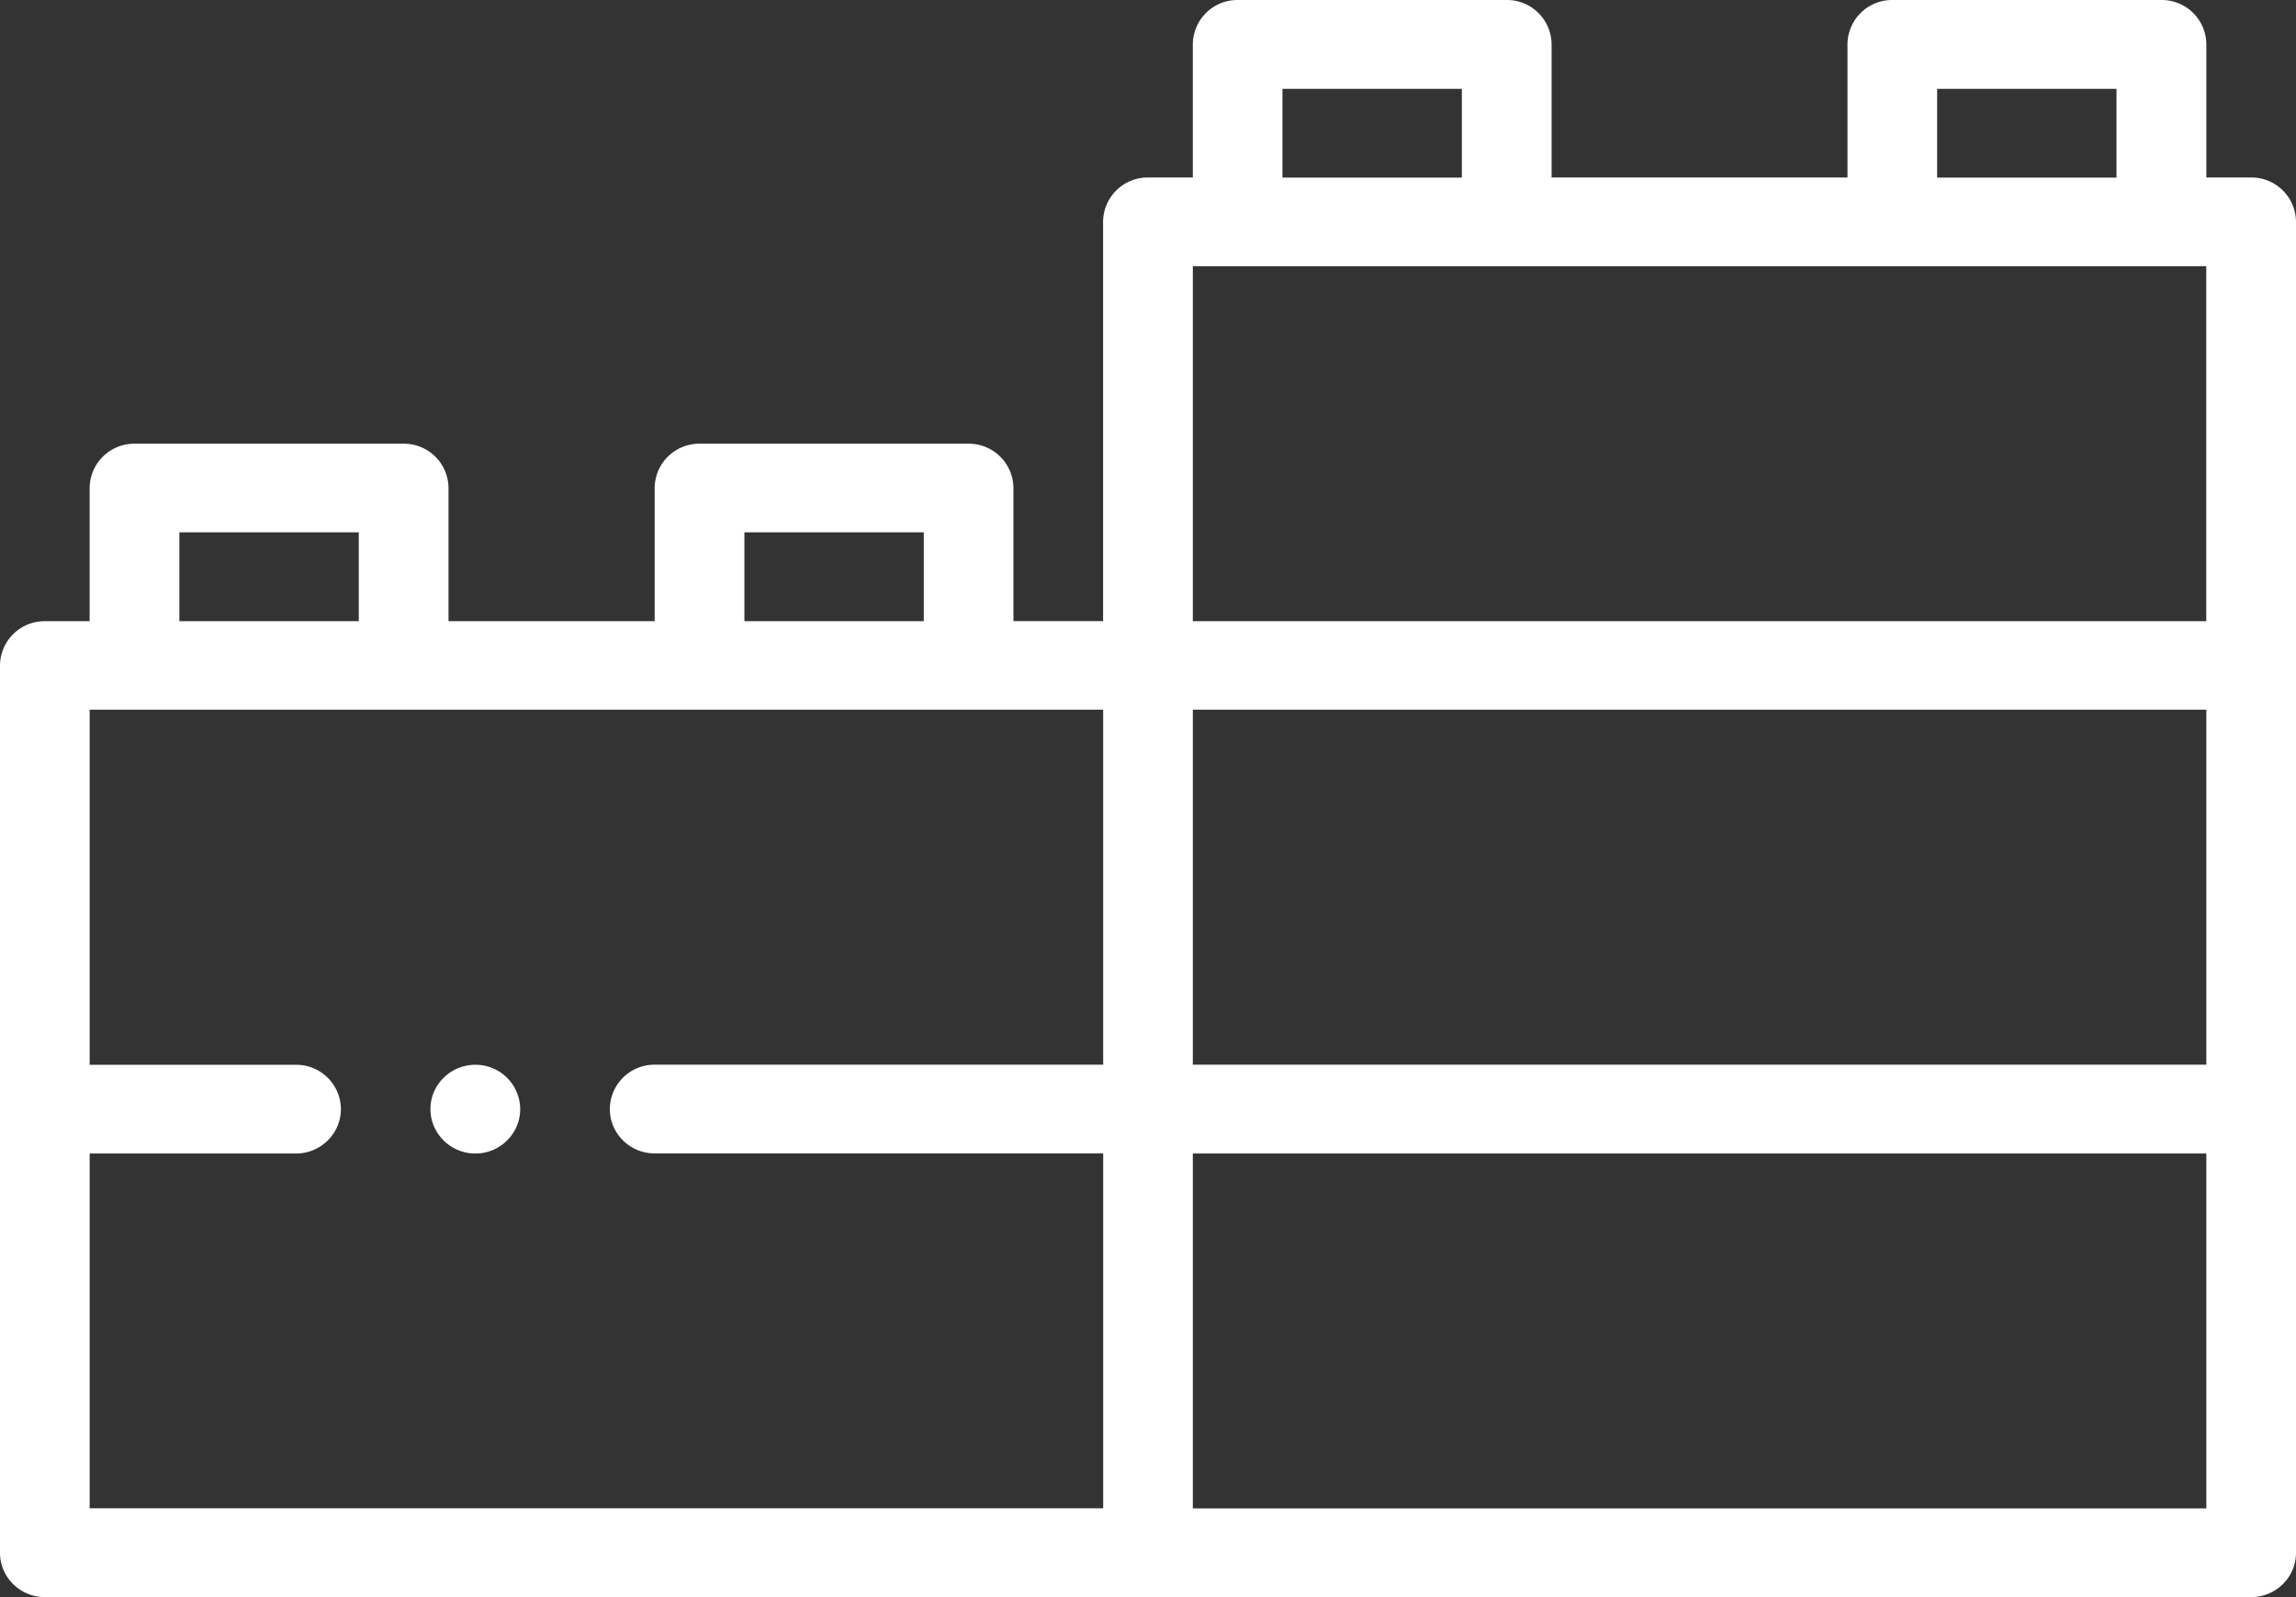 <svg xmlns="http://www.w3.org/2000/svg" width="23" height="16" viewBox="0 0 23 16">
    <rect x="0" y="0" width="23" height="16" fill="#333333" stroke="none"/>
    <g fill="#FFF" fill-rule="nonzero">
        <path d="M22.55 1.778h-.448V.444a.447.447 0 0 0-.45-.444h-2.695a.447.447 0 0 0-.45.444v1.334h-2.964V.444a.447.447 0 0 0-.45-.444h-2.695a.447.447 0 0 0-.449.444v1.334H11.5a.447.447 0 0 0-.45.444v4h-.898V4.89a.447.447 0 0 0-.449-.445H7.008a.447.447 0 0 0-.45.445v1.333H4.493V4.89a.447.447 0 0 0-.449-.445H1.348a.447.447 0 0 0-.45.445v1.333H.45A.447.447 0 0 0 0 6.667v8.889C0 15.8.201 16 .45 16h22.1c.249 0 .45-.199.45-.444V2.222a.447.447 0 0 0-.45-.444zM11.95 7.11h10.152v3.556H11.949V7.11zM19.405.89h1.797v.889h-1.797v-.89zm-6.558 0h1.797v.889h-1.797v-.89zm9.254 1.778v3.555H11.949V2.667h10.153zM7.457 5.333h1.797v.89H7.457v-.89zm-5.66 0h1.797v.89H1.797v-.89zm-.899 6.223h2.067c.248 0 .45-.2.45-.445a.447.447 0 0 0-.45-.444H.898V7.11h10.153v3.556H6.559a.447.447 0 0 0-.45.444c0 .246.201.445.45.445h4.492v3.555H.898v-3.555zm21.204 3.555H11.949v-3.555h10.153v3.555z"/>
        <path d="M4.762 10.667c-.248 0-.45.199-.45.444s.202.445.45.445.449-.2.449-.445a.447.447 0 0 0-.45-.444z"/>
    </g>
</svg>
